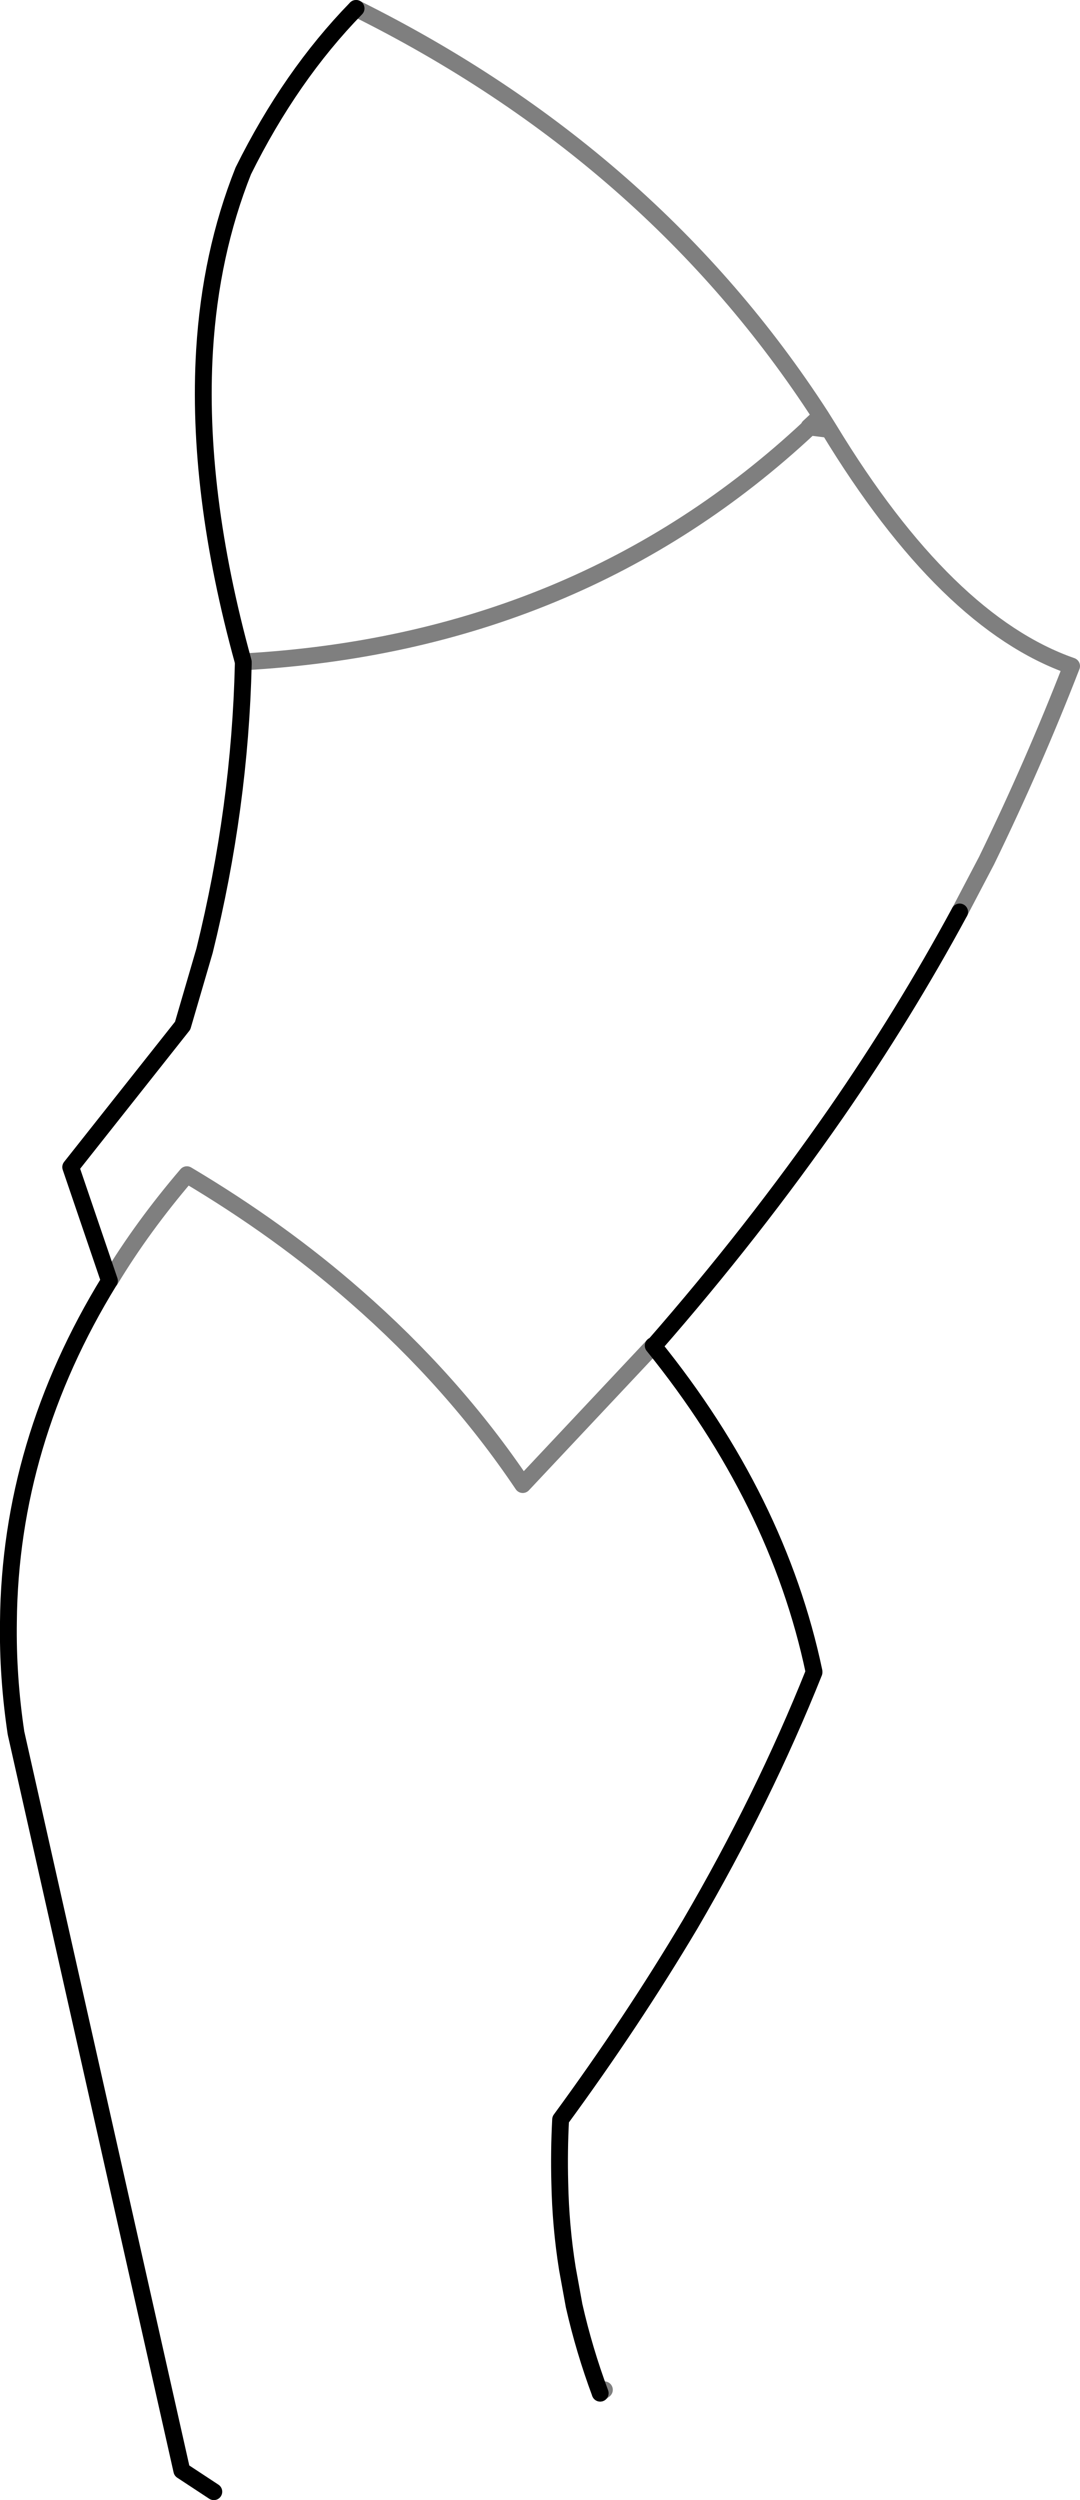 <?xml version="1.0" encoding="UTF-8" standalone="no"?>
<svg xmlns:xlink="http://www.w3.org/1999/xlink" height="148.45px" width="64.15px" xmlns="http://www.w3.org/2000/svg">
  <g transform="matrix(1.0, 0.0, 0.0, 1.0, -284.0, -206.4)">
    <path d="M298.45 245.7 Q318.35 244.6 332.05 231.8 L332.05 231.75 332.75 231.1 Q322.75 215.65 305.15 206.9 M290.5 282.45 L290.55 282.4 Q292.45 279.25 295.1 276.15 300.65 279.45 305.1 283.35 310.95 288.45 315.05 294.55 L322.8 286.3 M341.0 260.55 L342.6 257.5 Q345.4 251.75 347.65 245.95 340.2 243.35 333.25 231.9 L332.05 231.75 M333.25 231.9 L332.75 231.1 M319.65 348.5 L319.7 348.45 319.9 348.3" fill="none" stroke="#000000" stroke-linecap="round" stroke-linejoin="round" stroke-opacity="0.502" stroke-width="1.0"/>
    <path d="M305.15 206.9 Q301.25 210.9 298.45 216.55 296.5 221.45 296.15 227.2 295.65 235.55 298.45 245.7 L298.45 245.85 Q298.25 254.35 296.15 262.85 L294.85 267.3 288.2 275.7 290.5 282.45 M322.8 286.3 L322.85 286.3 Q328.75 279.55 333.65 272.5 337.7 266.65 341.0 260.55 M322.8 286.3 Q330.2 295.45 332.35 305.65 L332.35 305.7 Q329.35 313.2 325.0 320.65 321.55 326.45 317.3 332.25 317.2 334.15 317.25 336.0 317.3 338.6 317.7 341.1 L318.1 343.3 Q318.7 345.95 319.65 348.5 M296.7 354.35 L294.8 353.1 284.95 309.3 Q284.45 305.95 284.5 302.7 284.6 292.05 290.5 282.45" fill="none" stroke="#000000" stroke-linecap="round" stroke-linejoin="round" stroke-width="1.0"/>
  </g>
</svg>
